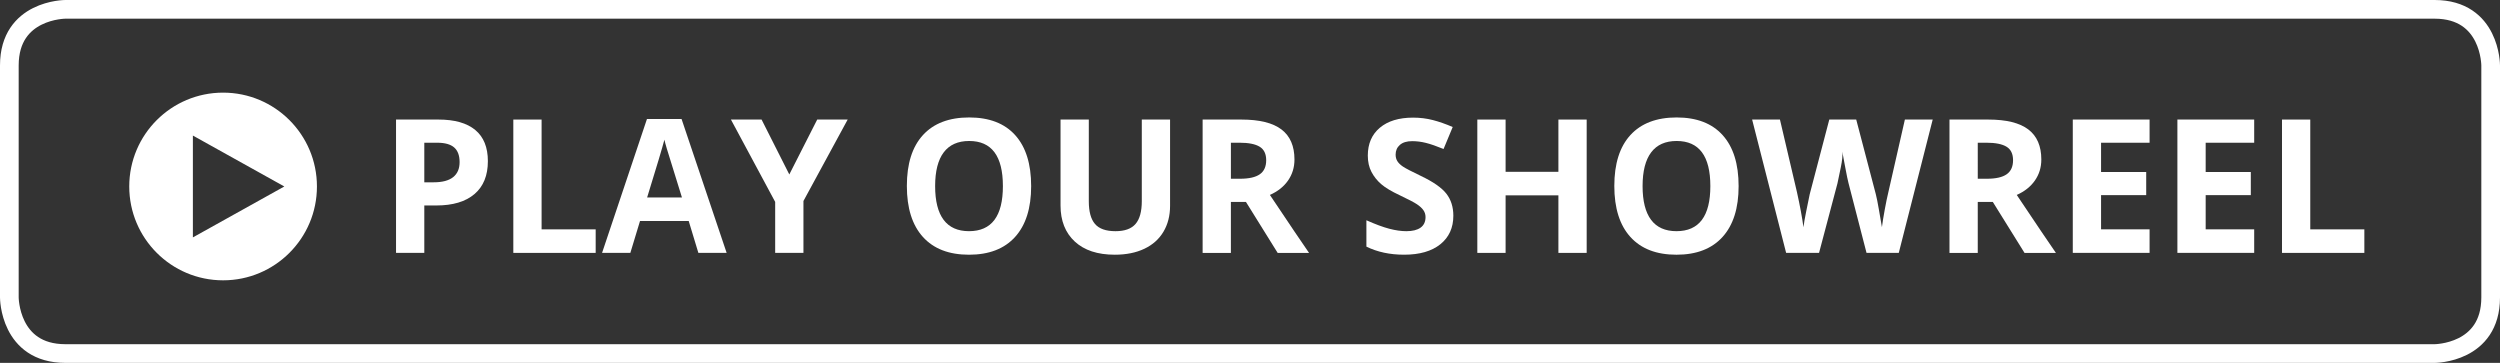 <?xml version="1.0" encoding="utf-8"?>
<!-- Generator: Adobe Illustrator 17.0.0, SVG Export Plug-In . SVG Version: 6.00 Build 0)  -->
<!DOCTYPE svg PUBLIC "-//W3C//DTD SVG 1.1//EN" "http://www.w3.org/Graphics/SVG/1.1/DTD/svg11.dtd">
<svg version="1.1" id="Layer_1" xmlns="http://www.w3.org/2000/svg" xmlns:xlink="http://www.w3.org/1999/xlink" x="0px" y="0px"
	 width="360px" height="52.254px" viewBox="0 0 360 52.254" enable-background="new 0 0 360 52.254" xml:space="preserve">
<rect x="0" y="0" width="360" height="52.254" fill="#333333" stroke="none"/>
<g>
	<defs>
		<rect id="SVGID_1_" y="0" width="360" height="52.254"/>
	</defs>
	<clipPath id="SVGID_2_">
		<use xlink:href="#SVGID_1_"  overflow="visible"/>
	</clipPath>
	<path clip-path="url(#SVGID_2_)" fill="none" stroke="#FFFFFF" stroke-width="2.69" d="M9.414,1.345c0,0-8.069,0-8.069,8.069V42.84
		c0,0,0,8.069,8.069,8.069h341.172c0,0,8.069,0,8.069-8.069V9.414c0,0,0-8.069-8.069-8.069H9.414z"/>
</g>
<g>
	<path fill="#FFFFFF" d="M57.029,36.417V17.216h6.115c2.322,0,4.088,0.501,5.297,1.504s1.813,2.498,1.813,4.485
		c0,2.066-0.643,3.646-1.929,4.741c-1.286,1.095-3.115,1.642-5.486,1.642H61.1v6.829H57.029z M61.1,26.252h1.339
		c1.252,0,2.189-0.247,2.811-0.742c0.622-0.495,0.933-1.215,0.933-2.16c0-0.954-0.261-1.659-0.781-2.115
		c-0.521-0.455-1.338-0.683-2.45-0.683H61.1V26.252z"/>
	<path fill="#FFFFFF" d="M73.918,36.417V17.216h4.071v15.812h7.788v3.389H73.918z"/>
	<path fill="#FFFFFF" d="M86.697,36.417l6.465-19.279h4.984l6.491,19.279h-4.071l-1.394-4.597h-7.009l-1.394,4.597H86.697z
		 M93.188,28.431h5.01c-1.289-4.141-2.014-6.483-2.177-7.026c-0.162-0.543-0.278-0.972-0.348-1.287
		C95.384,21.239,94.556,24.01,93.188,28.431z"/>
	<path fill="#FFFFFF" d="M105.254,17.216h4.413l3.993,7.906l4.019-7.906h4.387l-6.37,11.728v7.473h-4.071v-7.342L105.254,17.216z"/>
	<path fill="#FFFFFF" d="M130.588,26.777c0-3.2,0.773-5.644,2.321-7.332c1.547-1.688,3.766-2.532,6.655-2.532
		c2.889,0,5.098,0.851,6.628,2.552c1.53,1.701,2.295,4.146,2.295,7.338c0,3.174-0.771,5.613-2.315,7.318
		c-1.543,1.705-3.755,2.558-6.635,2.558c-2.881,0-5.092-0.853-6.636-2.558C131.359,32.417,130.588,29.968,130.588,26.777z
		 M134.659,26.803c0,2.149,0.407,3.768,1.223,4.855s2.034,1.632,3.656,1.632c3.252,0,4.879-2.162,4.879-6.487
		c0-4.334-1.618-6.501-4.853-6.501c-1.622,0-2.845,0.546-3.669,1.638C135.071,23.033,134.659,24.654,134.659,26.803z"/>
	<path fill="#FFFFFF" d="M152.717,29.588V17.216h4.071V28.99c0,1.481,0.297,2.569,0.892,3.262c0.594,0.693,1.578,1.039,2.95,1.039
		c1.329,0,2.292-0.349,2.891-1.046c0.599-0.697,0.898-1.791,0.898-3.281V17.216h4.071V29.64c0,1.418-0.318,2.661-0.953,3.729
		s-1.553,1.887-2.753,2.456c-1.2,0.569-2.62,0.854-4.258,0.854c-2.472,0-4.391-0.633-5.758-1.897
		C153.4,33.516,152.717,31.785,152.717,29.588z"/>
	<path fill="#FFFFFF" d="M173.178,36.417V17.216h5.578c2.601,0,4.526,0.475,5.775,1.425c1.248,0.95,1.872,2.393,1.872,4.328
		c0,1.133-0.308,2.142-0.924,3.025c-0.615,0.883-1.487,1.575-2.614,2.076c2.882,4.308,4.761,7.09,5.637,8.348h-4.518l-4.568-7.342
		h-2.167v7.342H173.178z M177.25,25.739h1.313c1.287,0,2.237-0.214,2.85-0.644c0.612-0.429,0.919-1.103,0.919-2.022
		c0-0.911-0.313-1.559-0.939-1.944s-1.595-0.578-2.909-0.578h-1.234V25.739z"/>
	<path fill="#FFFFFF" d="M196.762,35.514v-3.796c1.296,0.577,2.393,0.983,3.29,1.219c0.897,0.236,1.718,0.354,2.462,0.354
		c0.89,0,1.573-0.17,2.049-0.511s0.714-0.848,0.714-1.521c0-0.375-0.105-0.709-0.314-1.002c-0.21-0.293-0.518-0.574-0.924-0.846
		c-0.405-0.271-1.232-0.703-2.48-1.297c-1.178-0.551-2.062-1.079-2.651-1.586c-0.591-0.506-1.062-1.096-1.415-1.769
		s-0.528-1.459-0.528-2.359c0-1.698,0.577-3.033,1.731-4.004c1.154-0.972,2.751-1.458,4.788-1.458c0.999,0,1.952,0.118,2.86,0.354
		c0.907,0.237,1.856,0.569,2.847,0.999l-1.317,3.165c-1.025-0.42-1.873-0.714-2.543-0.88c-0.67-0.167-1.329-0.25-1.978-0.25
		c-0.769,0-1.357,0.179-1.768,0.538c-0.411,0.359-0.615,0.827-0.615,1.404c0,0.358,0.082,0.671,0.248,0.937
		c0.166,0.267,0.43,0.524,0.792,0.773s1.22,0.697,2.573,1.343c1.798,0.856,3.03,1.714,3.698,2.574
		c0.667,0.861,1.001,1.916,1.001,3.165c0,1.74-0.624,3.111-1.872,4.113c-1.249,1.002-2.985,1.503-5.21,1.503
		C200.15,36.679,198.338,36.291,196.762,35.514z"/>
	<path fill="#FFFFFF" d="M212.735,36.417V17.216h4.071v7.525h7.604v-7.525h4.071v19.201h-4.071V28.13h-7.604v8.287H212.735z"/>
	<path fill="#FFFFFF" d="M232.461,26.777c0-3.2,0.774-5.644,2.321-7.332c1.548-1.688,3.767-2.532,6.655-2.532
		c2.89,0,5.099,0.851,6.629,2.552c1.53,1.701,2.295,4.146,2.295,7.338c0,3.174-0.771,5.613-2.314,7.318s-3.755,2.558-6.636,2.558
		c-2.88,0-5.092-0.853-6.635-2.558C233.232,32.417,232.461,29.968,232.461,26.777z M236.532,26.803c0,2.149,0.408,3.768,1.224,4.855
		s2.034,1.632,3.655,1.632c3.253,0,4.879-2.162,4.879-6.487c0-4.334-1.617-6.501-4.853-6.501c-1.622,0-2.845,0.546-3.669,1.638
		S236.532,24.654,236.532,26.803z"/>
	<path fill="#FFFFFF" d="M252.306,17.216h4.006l2.456,10.48c0.429,1.936,0.739,3.612,0.932,5.03c0.053-0.499,0.186-1.27,0.399-2.312
		c0.213-1.043,0.379-1.856,0.499-2.44l2.82-10.757h3.879l2.82,10.745c0.124,0.48,0.271,1.217,0.442,2.207
		c0.171,0.991,0.317,1.84,0.439,2.546c0.086-0.682,0.222-1.533,0.41-2.552c0.188-1.02,0.358-1.844,0.513-2.474l2.382-10.472h4.006
		l-4.886,19.201h-4.643l-2.604-10.085c-0.096-0.358-0.249-1.101-0.46-2.226c-0.21-1.125-0.351-1.881-0.423-2.267
		c0.065,0.502-0.012,1.277-0.23,2.324c-0.219,1.047-0.375,1.793-0.468,2.239l-2.652,10.015h-4.739L252.306,17.216z"/>
	<path fill="#FFFFFF" d="M280.726,36.417V17.216h5.578c2.602,0,4.526,0.475,5.775,1.425c1.248,0.95,1.872,2.393,1.872,4.328
		c0,1.133-0.308,2.142-0.924,3.025c-0.615,0.883-1.487,1.575-2.614,2.076c2.882,4.308,4.761,7.09,5.637,8.348h-4.518l-4.568-7.342
		h-2.167v7.342H280.726z M284.797,25.739h1.313c1.287,0,2.237-0.214,2.851-0.644c0.612-0.429,0.919-1.103,0.919-2.022
		c0-0.911-0.313-1.559-0.939-1.944s-1.596-0.578-2.908-0.578h-1.235V25.739z"/>
	<path fill="#FFFFFF" d="M298.481,36.417V17.216h11.059v3.336h-6.987v4.216h6.501v3.335h-6.501v4.925h6.987v3.389H298.481z"/>
	<path fill="#FFFFFF" d="M313.545,36.417V17.216h11.059v3.336h-6.987v4.216h6.501v3.335h-6.501v4.925h6.987v3.389H313.545z"/>
	<path fill="#FFFFFF" d="M328.608,36.417V17.216h4.071v15.812h7.788v3.389H328.608z"/>
</g>
<g>
	<defs>
		<rect id="SVGID_3_" y="0" width="360" height="52.254"/>
	</defs>
	<clipPath id="SVGID_4_">
		<use xlink:href="#SVGID_3_"  overflow="visible"/>
	</clipPath>
	<path clip-path="url(#SVGID_4_)" fill="#FFFFFF" d="M40.942,26.853l-13.167,7.332V19.521L40.942,26.853z M45.639,26.853
		c0-7.463-6.05-13.514-13.514-13.514c-7.463,0-13.513,6.051-13.513,13.514s6.05,13.513,13.513,13.513
		C39.589,40.366,45.639,34.316,45.639,26.853"/>
</g>
</svg>

